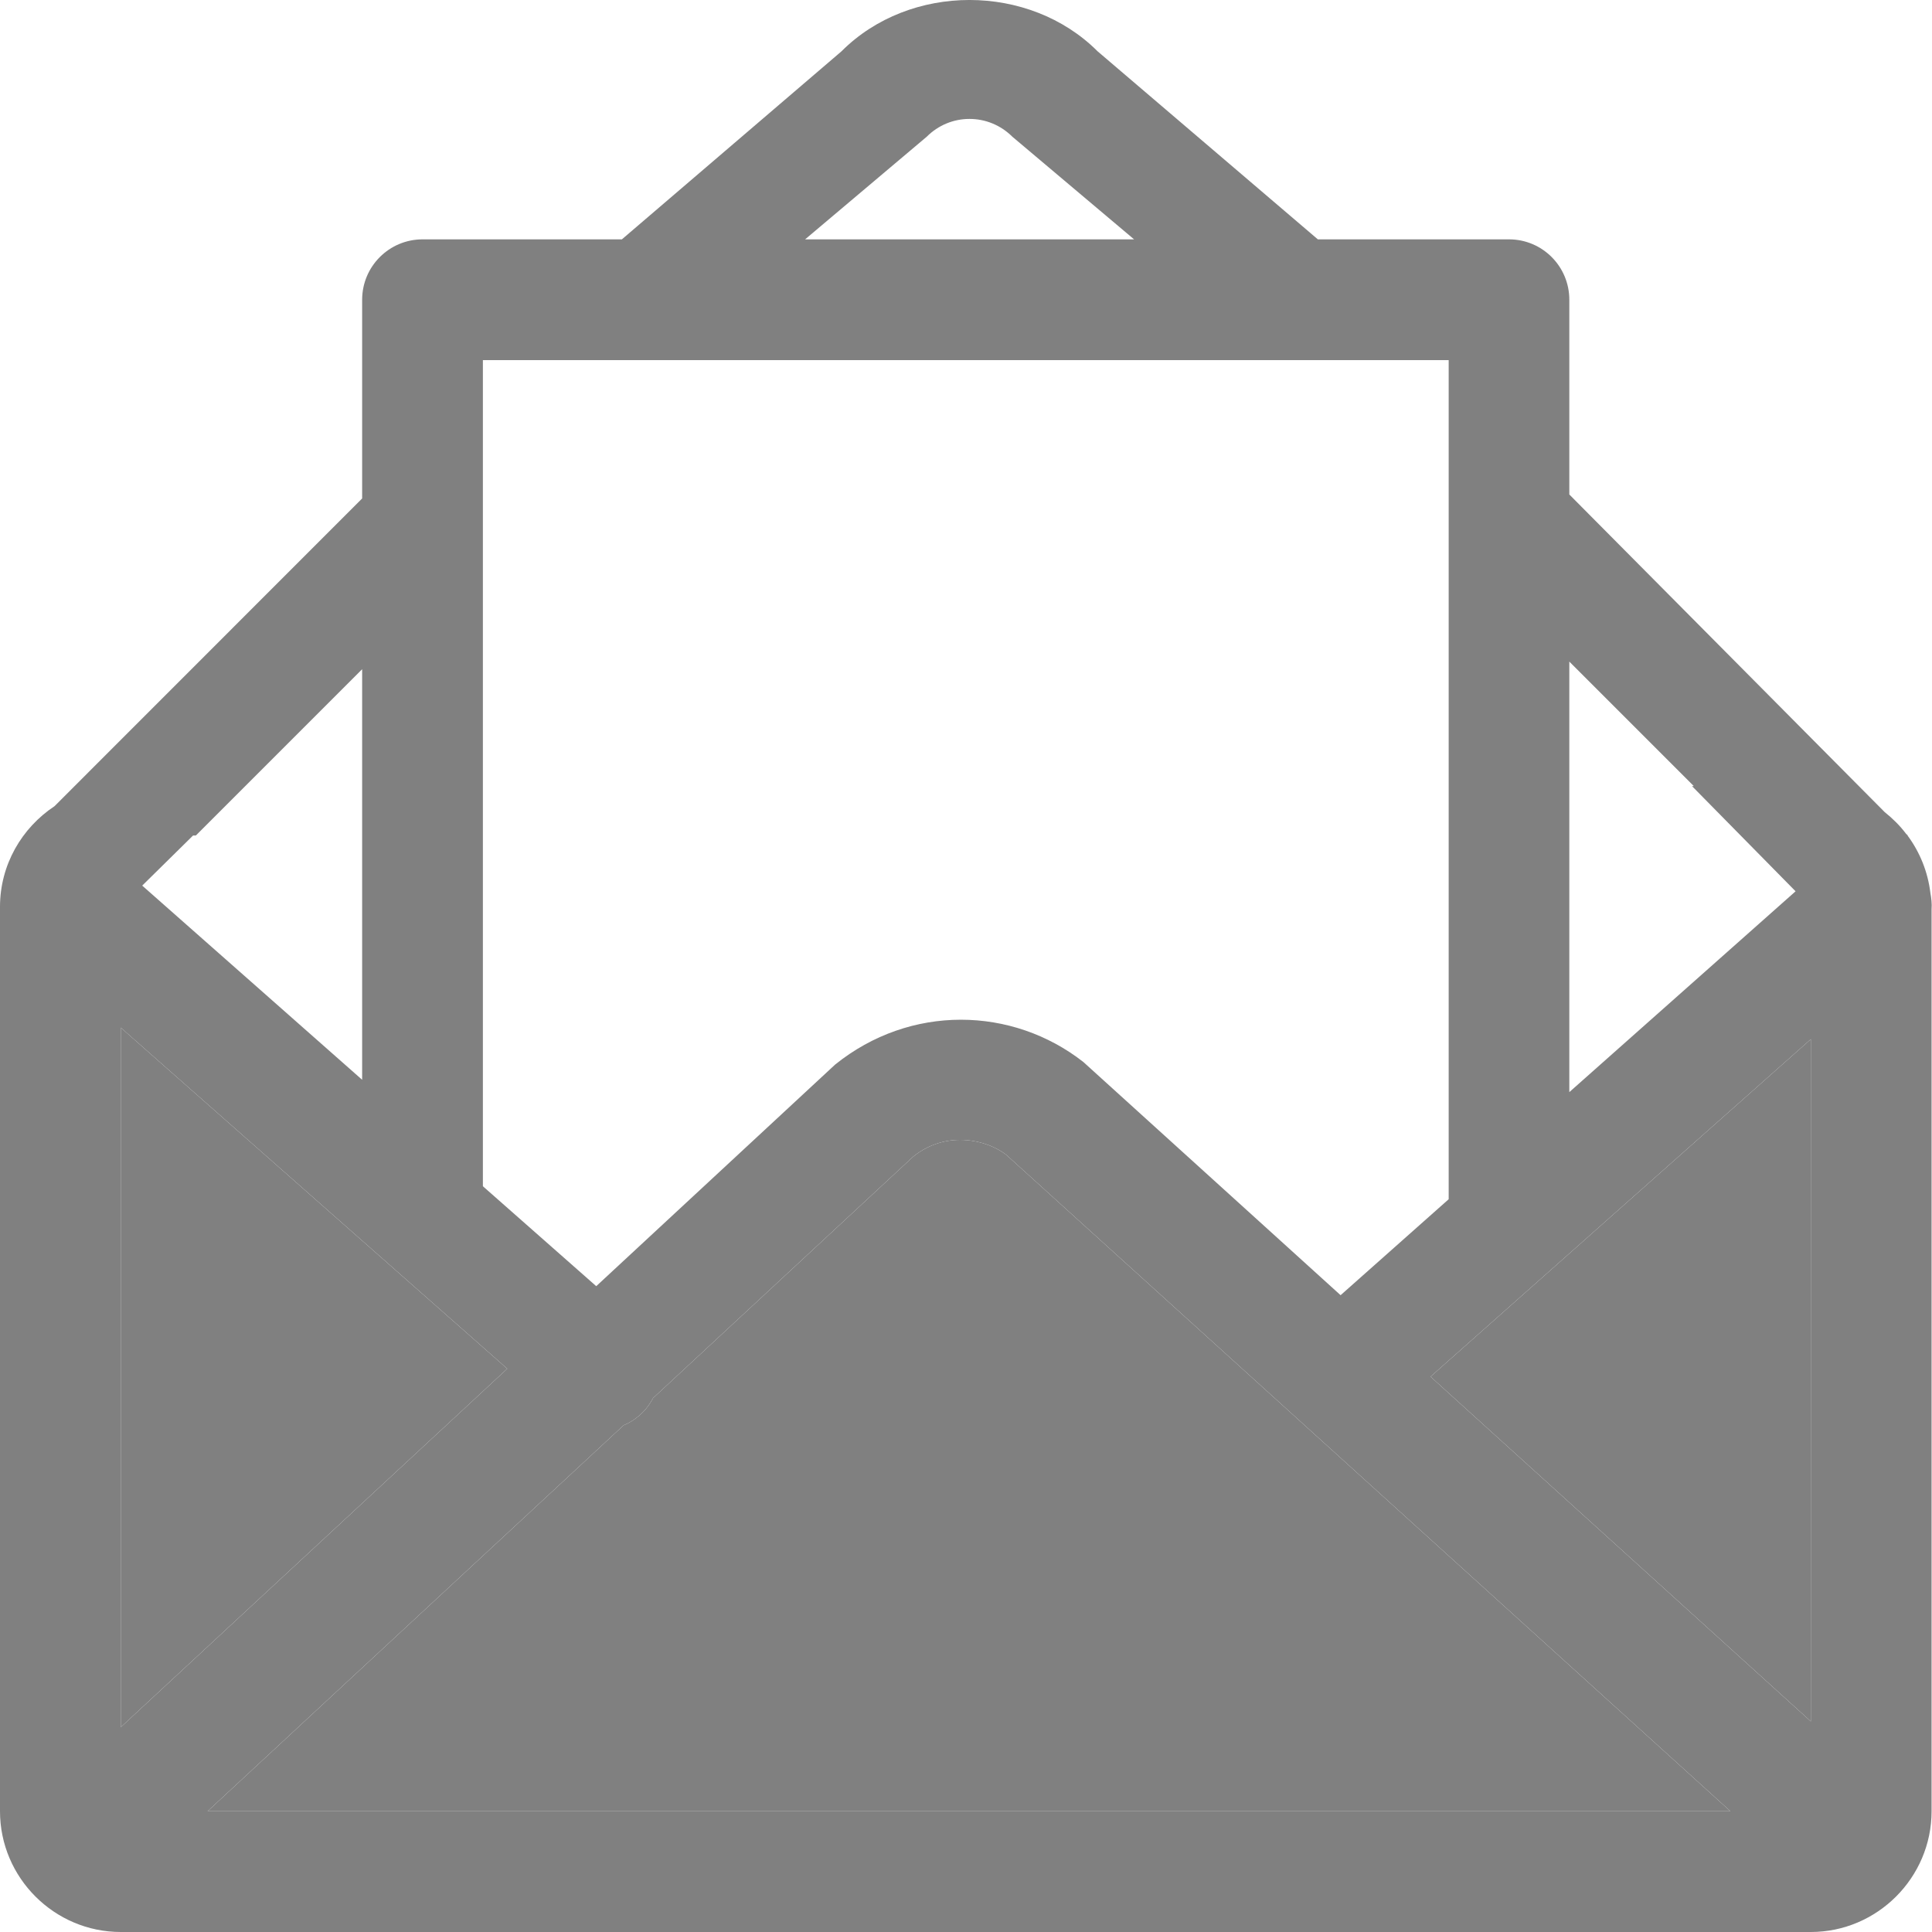<svg width="18" height="18" viewBox="0 0 18 18" fill="none" xmlns="http://www.w3.org/2000/svg">
<path d="M17.985 8.319C17.961 8.121 17.886 7.938 17.772 7.784H17.775L17.759 7.769C17.702 7.693 17.634 7.626 17.559 7.566L14.621 4.607V2.793C14.621 2.482 14.37 2.23 14.059 2.23H12.278L10.226 0.478C9.589 -0.159 8.477 -0.16 7.84 0.478L5.794 2.23H3.937C3.626 2.23 3.374 2.482 3.374 2.793V4.644L0.508 7.511C0.203 7.713 0 8.057 0 8.449V16.875C0 17.494 0.506 18 1.125 18H16.871C17.489 18 17.996 17.494 17.996 16.875V8.471C18 8.42 17.994 8.37 17.985 8.319ZM4.726 12.752L1.125 16.092V9.574L4.726 12.752ZM5.81 13.279C5.887 13.247 5.955 13.197 6.01 13.135C6.04 13.101 6.064 13.063 6.085 13.025L8.508 10.776C8.635 10.674 8.786 10.62 8.945 10.62C9.107 10.62 9.268 10.676 9.376 10.76L16.122 16.875H1.934L5.81 13.279ZM13.328 12.826L16.871 9.682V16.038L13.328 12.826ZM15.781 7.324H15.764L16.729 8.304L14.621 10.175V6.164L15.781 7.324ZM8.635 1.273C8.741 1.167 8.883 1.108 9.032 1.108C9.183 1.108 9.324 1.167 9.431 1.273L10.566 2.23H7.501L8.635 1.273ZM13.497 3.355V11.173L12.49 12.067L10.094 9.895C9.432 9.376 8.481 9.354 7.78 9.919L5.555 11.983L4.499 11.052V3.355H13.497ZM1.825 7.784L3.374 6.235V10.06L1.325 8.251L1.799 7.784L1.825 7.784Z" fill="#808080"/>
<path d="M4.726 12.752L1.125 16.092V9.574L4.726 12.752Z" fill="#808080"/>
<path d="M5.81 13.279C5.887 13.247 5.955 13.197 6.01 13.135C6.04 13.101 6.064 13.063 6.085 13.025L8.508 10.776C8.635 10.674 8.786 10.62 8.945 10.62C9.107 10.62 9.268 10.676 9.376 10.76L16.122 16.875H1.934L5.81 13.279Z" fill="#808080"/>
<path d="M13.328 12.826L16.871 9.682V16.038L13.328 12.826Z" fill="#808080"/>
</svg>
